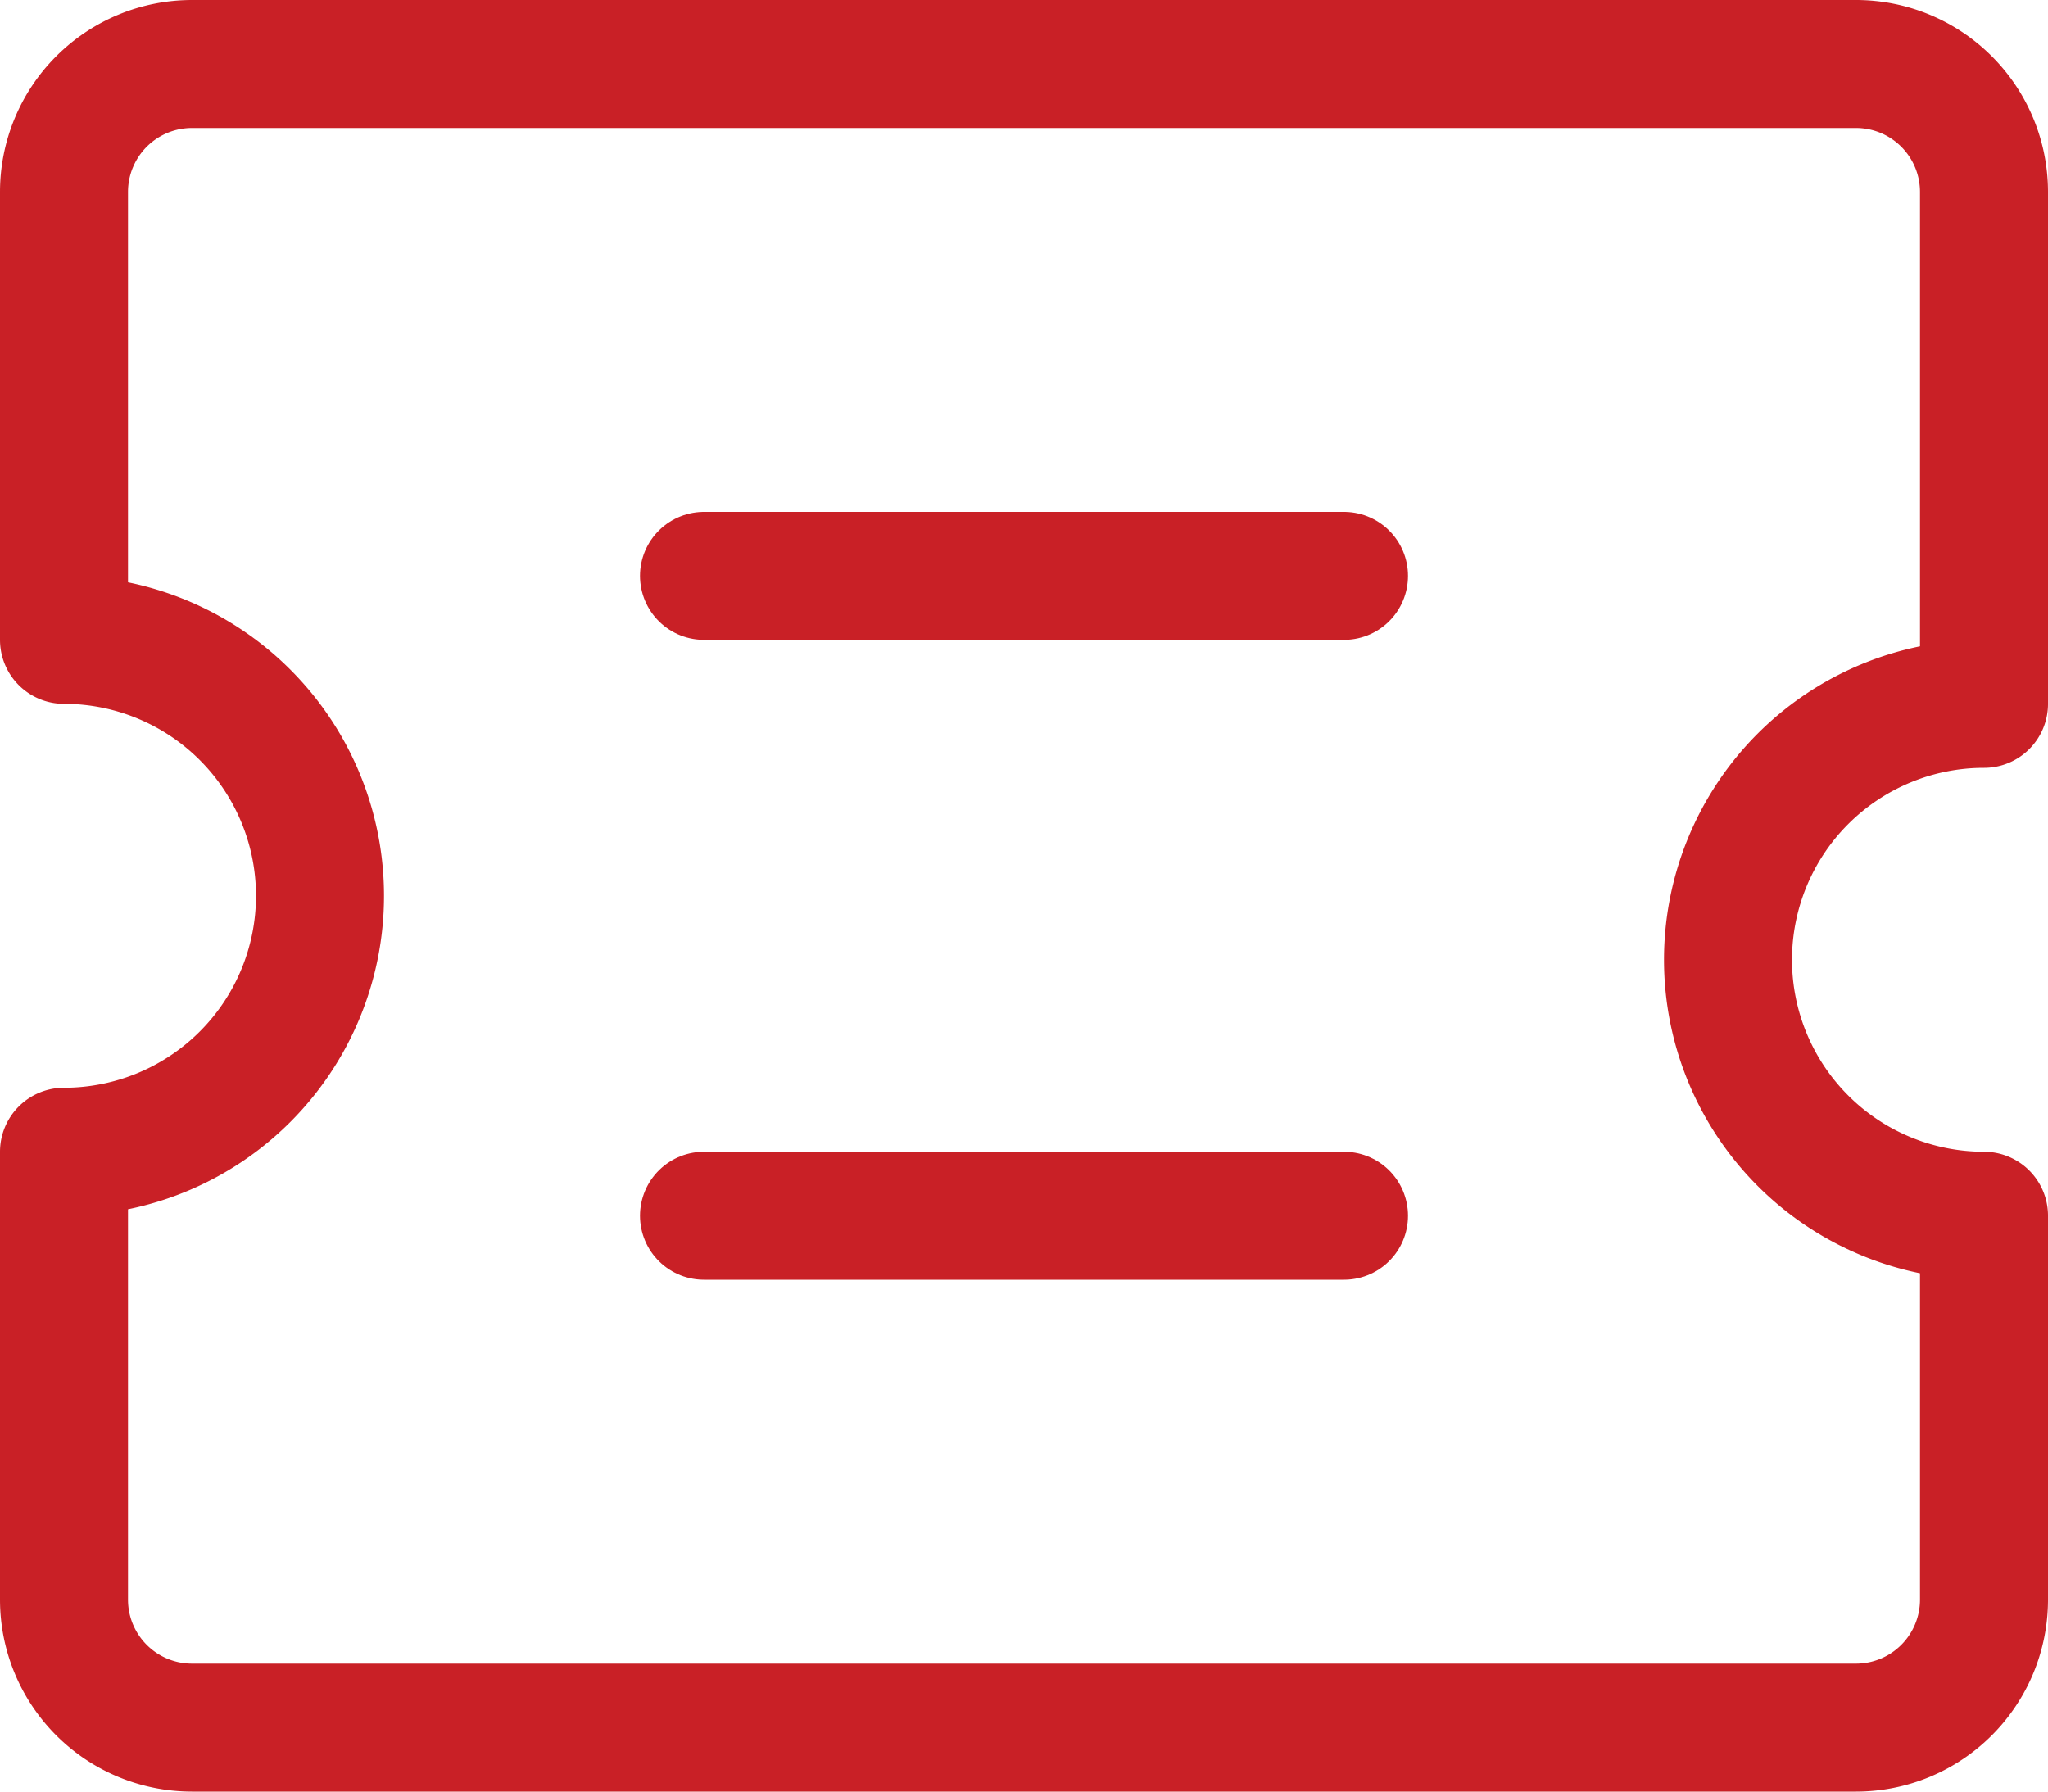 <svg xmlns="http://www.w3.org/2000/svg" width="16" height="14" viewBox="0 0 16 14">
  <g id="coupon" transform="translate(0.5 0.5)">
    <path id="Shape" d="M0,0H5" transform="translate(5 4)" fill="none" stroke="#c92026" stroke-linecap="round" stroke-linejoin="round" stroke-miterlimit="10" stroke-width="1"/>
    <path id="Shape-2" data-name="Shape" d="M0,0H5" transform="translate(5 9)" fill="none" stroke="#c92026" stroke-linecap="round" stroke-linejoin="round" stroke-miterlimit="10" stroke-width="1"/>
    <path id="Shape-3" data-name="Shape" d="M13,7a2,2,0,0,1,2-2V1a1,1,0,0,0-1-1H1A1,1,0,0,0,0,1V4.5a2,2,0,0,1,0,4V12a1,1,0,0,0,1,1H14a1,1,0,0,0,1-1V9A2,2,0,0,1,13,7Z" fill="none" stroke="#c92026" stroke-linecap="round" stroke-linejoin="round" stroke-miterlimit="10" stroke-width="1"/>
  </g>
</svg>
